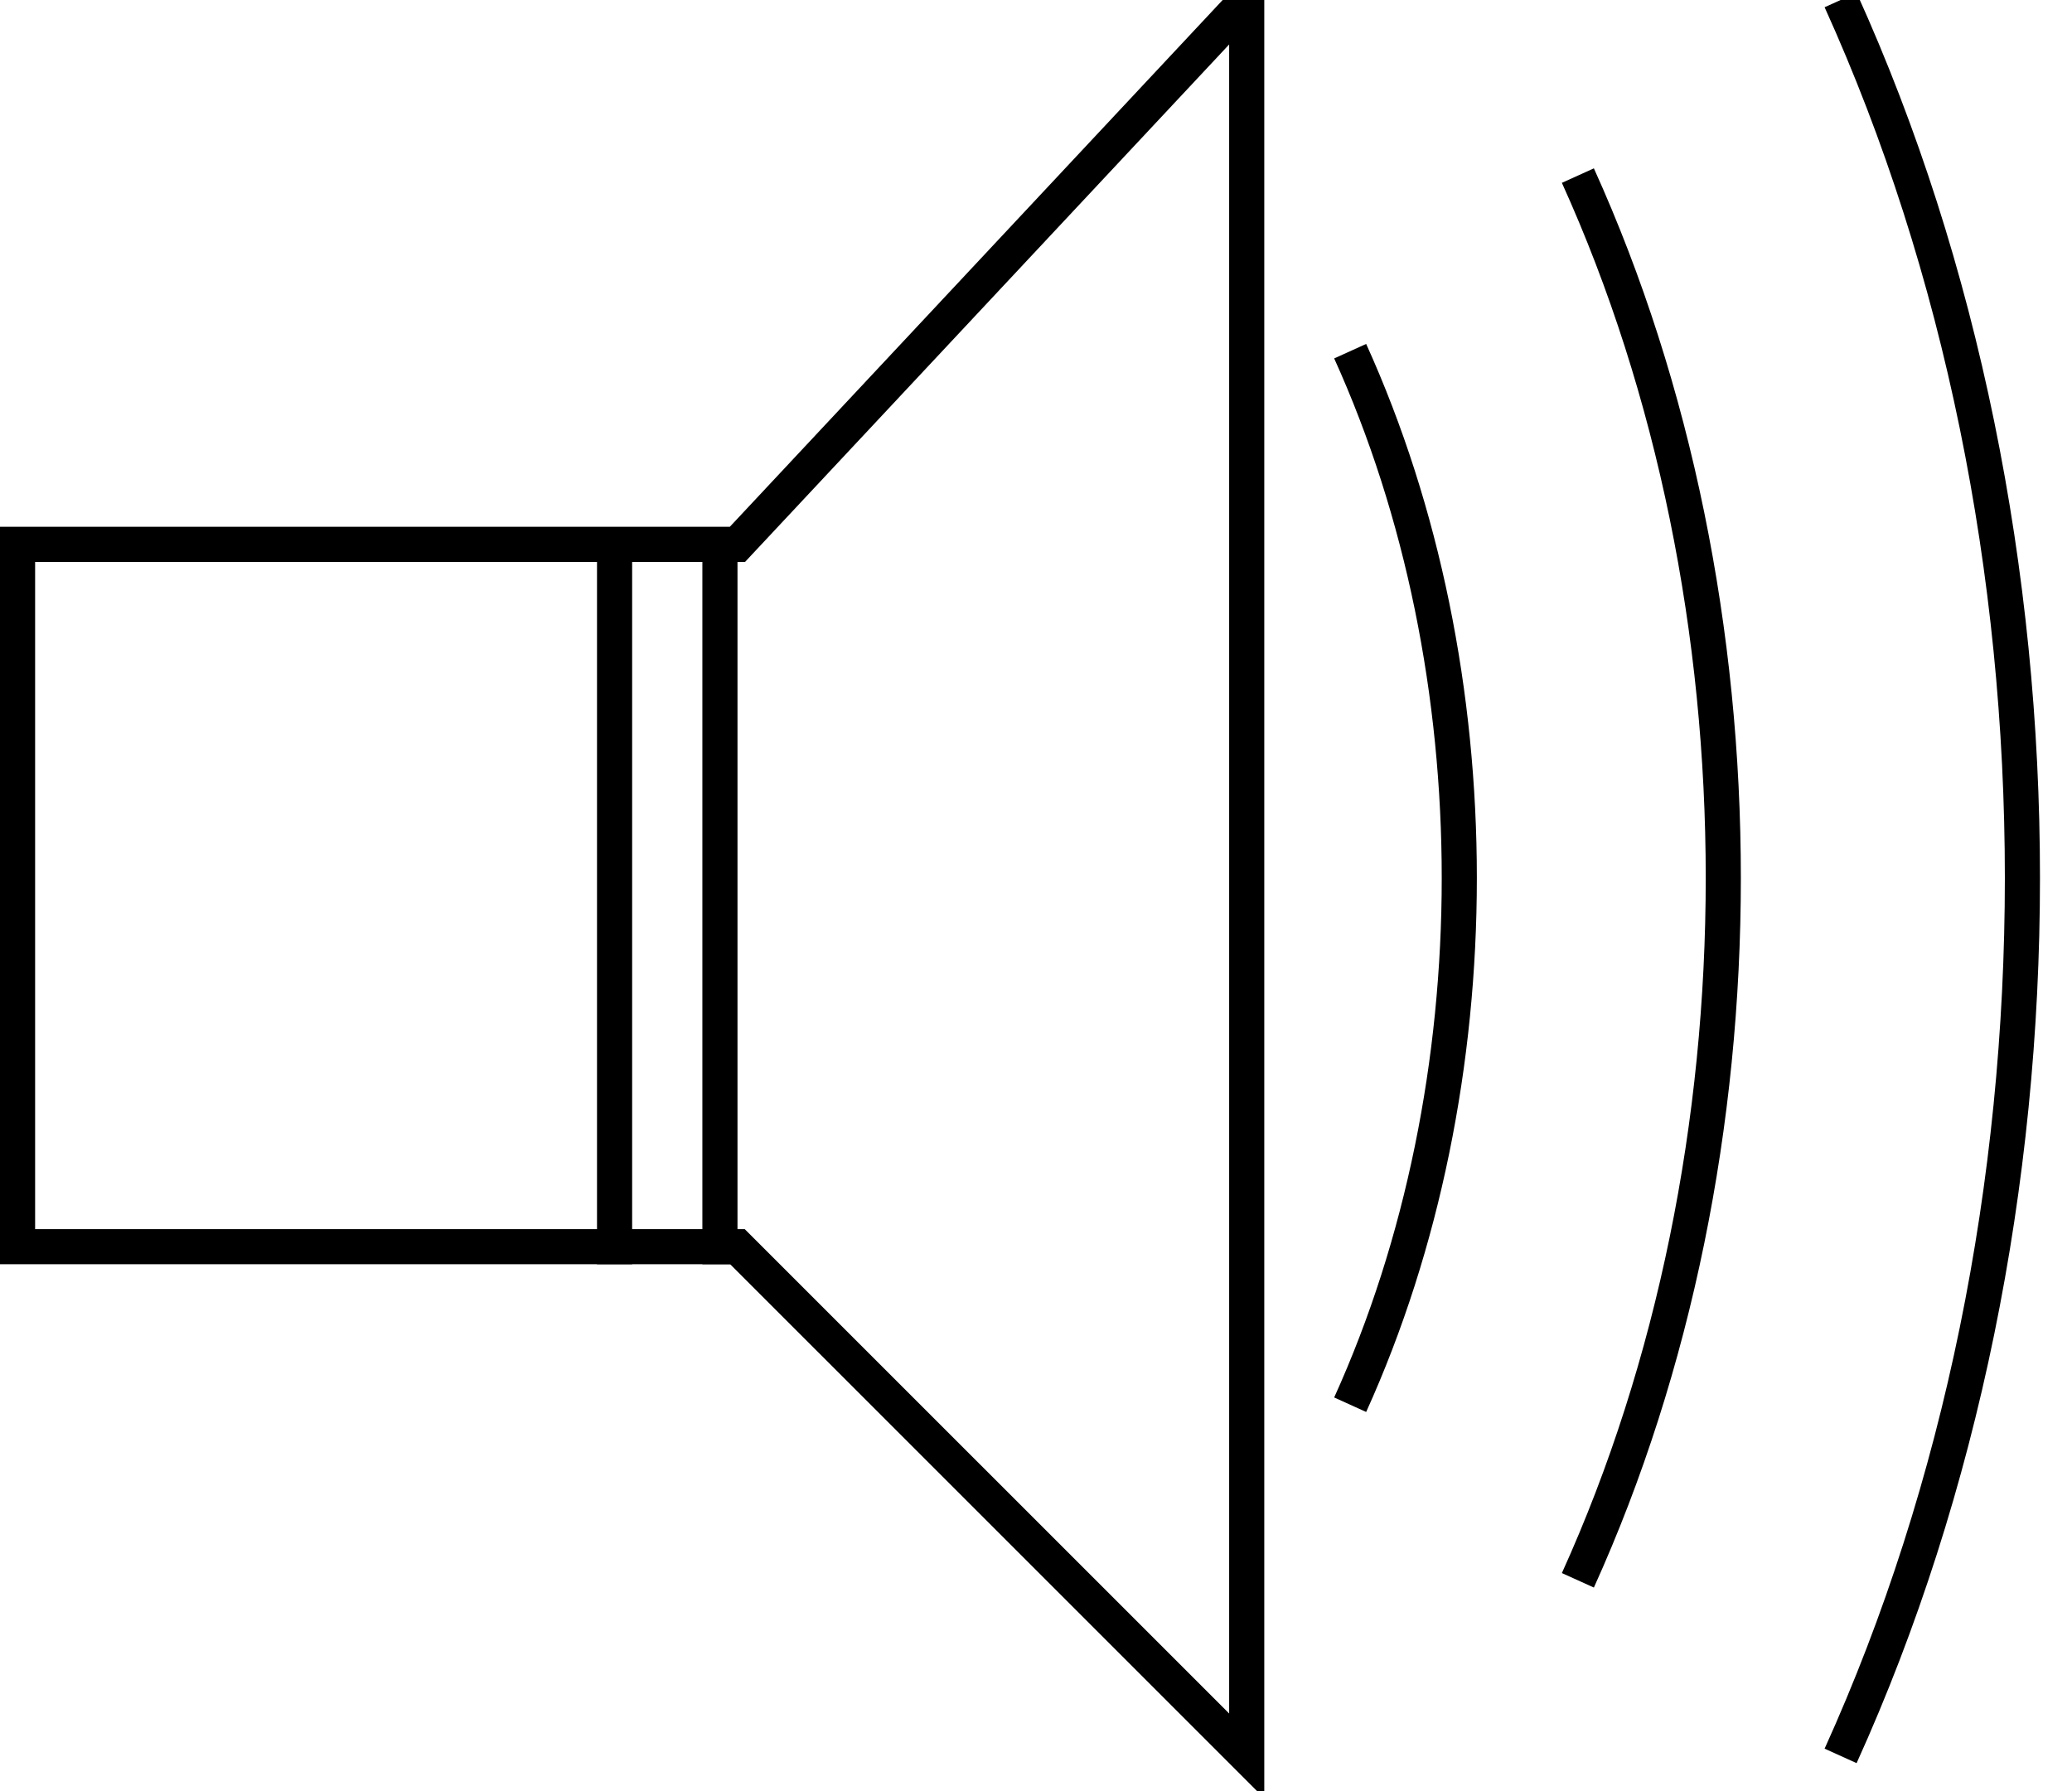 <?xml version="1.0" encoding="UTF-8" standalone="no"?>
<svg width="59px" height="51px" viewBox="0 0 59 51" version="1.1" xmlns="http://www.w3.org/2000/svg" xmlns:xlink="http://www.w3.org/1999/xlink" xmlns:sketch="http://www.bohemiancoding.com/sketch/ns">
    <!-- Generator: Sketch 3.2.2 (9983) - http://www.bohemiancoding.com/sketch -->
    <title>sound</title>
    <desc>Created with Sketch.</desc>
    <defs></defs>
    <g id="Page-1" stroke="none" stroke-width="1" fill="none" fill-rule="evenodd" sketch:type="MSPage">
        <g id="sound" sketch:type="MSLayerGroup" stroke="#000000">
            <path d="M0.5,35.5 L0.5,15.5 L20.999,15.5 L35.5,0 L35.5,50 L20.999,35.5 L0.5,35.5 Z" id="Shape" sketch:type="MSShapeGroup"></path>
            <path d="M17.5,16 L17.5,36" id="Shape" sketch:type="MSShapeGroup"></path>
            <path d="M20.5,16 L20.5,36" id="Shape" sketch:type="MSShapeGroup"></path>
            <path d="M38.446,10 C42.589,19.142 42.589,30.857 38.446,40" id="Shape" sketch:type="MSShapeGroup"></path>
            <path d="M44.93,5 C50.451,17.189 50.451,32.811 44.93,45" id="Shape" sketch:type="MSShapeGroup"></path>
            <path d="M52.411,0 C59.314,15.237 59.314,34.763 52.411,50" id="Shape" sketch:type="MSShapeGroup"></path>
        </g>
    </g>
</svg>
